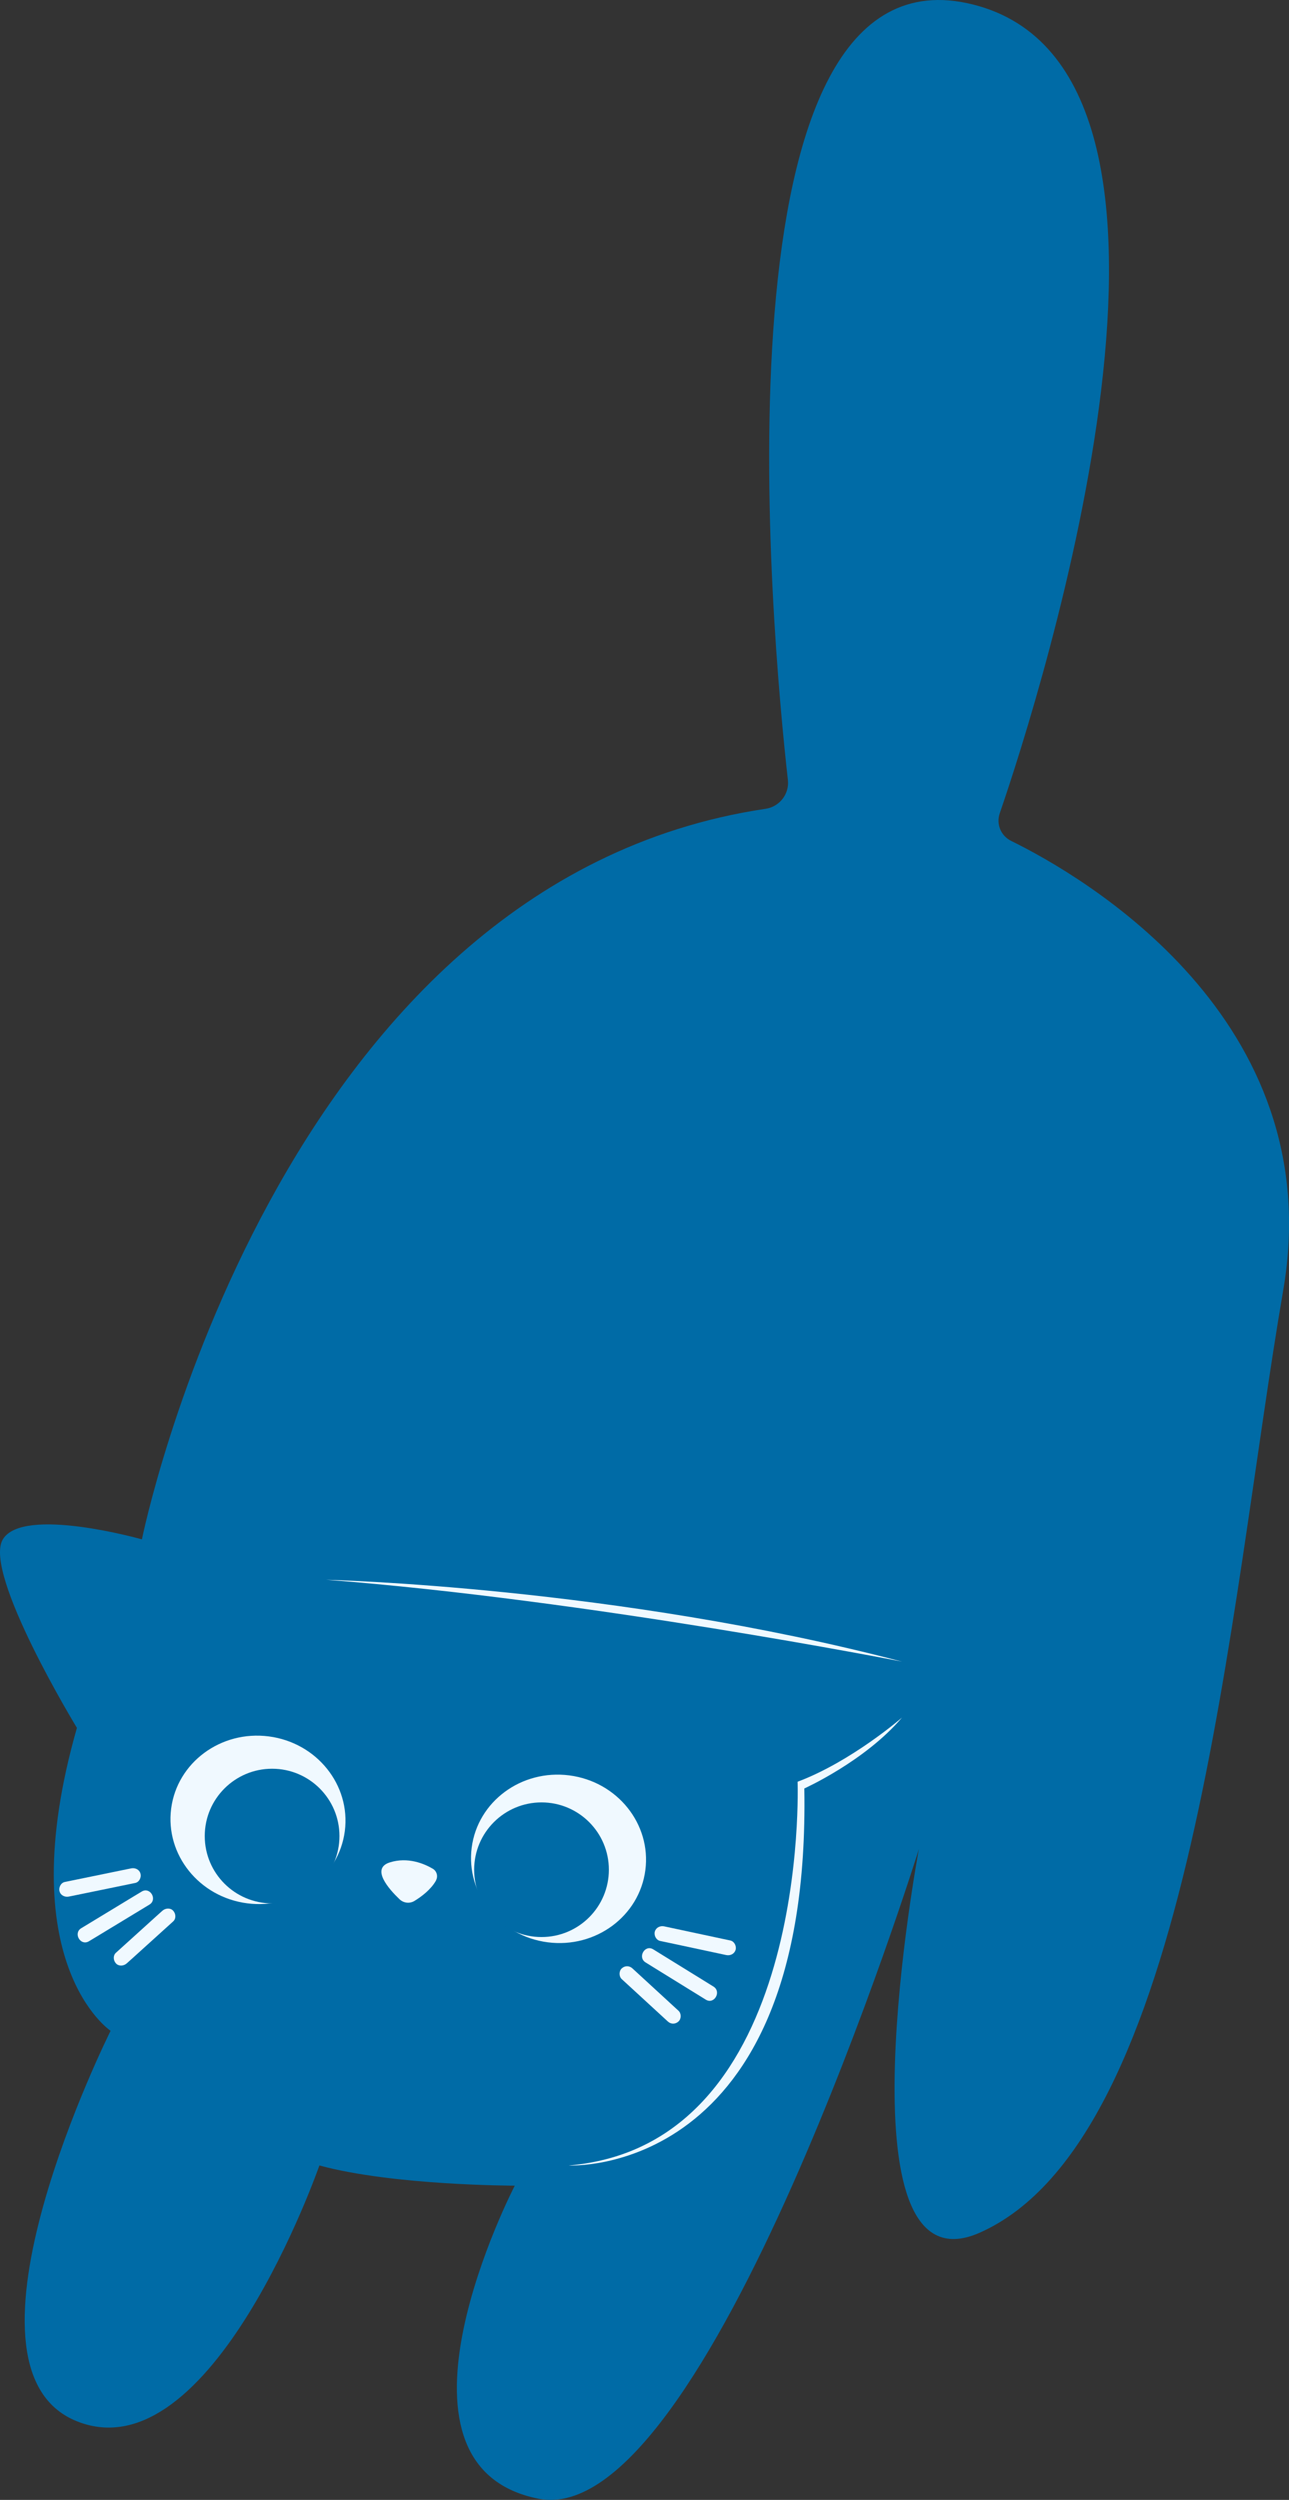 <svg width="145" height="281" viewBox="0 0 145 281" fill="none" xmlns="http://www.w3.org/2000/svg">
<rect x="0" y="0" width="145" height="281" fill="#333333" stroke="none"/>
<g clip-path="url(#clip0_155_9717)">
<path d="M57.9 245.676C57.9 245.676 44.263 245.676 35.928 243.406C35.928 243.406 23.806 278.215 8.653 272.162C-6.5 266.108 12.441 228.272 12.441 228.272C12.441 228.272 1.076 220.705 8.653 194.22C8.653 194.22 -1.954 176.815 0.319 173.031C2.592 169.248 15.964 173.031 15.964 173.031C15.964 173.031 30.875 99.13 86.123 90.912C87.691 90.678 88.805 89.255 88.631 87.681C86.82 71.533 79.501 -6.969 109.428 0.5C139.356 7.968 117.02 78.184 112.459 91.427C112.042 92.638 112.595 93.954 113.747 94.522C121.665 98.411 149.622 114.446 144.349 145.033C138.219 180.599 134.083 240.425 110.186 250.974C93.897 258.162 103.367 207.841 103.367 207.841C103.367 207.841 79.501 284.648 60.56 280.864C41.618 277.08 57.908 245.676 57.908 245.676H57.9Z" fill="#006BA6"/>
<path d="M49.043 211.367C49.3 210.898 49.134 210.315 48.679 210.05C47.724 209.49 45.883 208.703 43.86 209.339C41.686 210.012 43.724 212.32 44.944 213.486C45.398 213.917 46.08 214 46.618 213.675C47.398 213.198 48.474 212.404 49.05 211.374L49.043 211.367Z" fill="#F0F9FF"/>
<path d="M15.206 211.654C13.031 212.101 10.857 212.547 8.675 212.994C8.364 213.054 8.053 213.122 7.743 213.183C7.296 213.274 6.819 213.054 6.697 212.585C6.584 212.161 6.841 211.632 7.296 211.541C9.47 211.094 11.645 210.648 13.827 210.201C14.137 210.141 14.448 210.073 14.759 210.012C15.206 209.922 15.683 210.141 15.804 210.61C15.918 211.034 15.66 211.564 15.206 211.654Z" fill="#F0F9FF"/>
<path d="M16.812 214.083C14.827 215.287 12.842 216.49 10.857 217.693C10.569 217.867 10.288 218.041 10.001 218.208C9.061 218.775 8.205 217.307 9.137 216.74C11.122 215.536 13.107 214.333 15.092 213.13C15.38 212.956 15.66 212.782 15.948 212.615C16.888 212.048 17.744 213.516 16.812 214.083Z" fill="#F0F9FF"/>
<path d="M19.479 215.975C17.956 217.352 16.433 218.73 14.91 220.107L14.251 220.697C13.918 220.992 13.365 221.045 13.046 220.697C12.743 220.372 12.69 219.812 13.046 219.494C14.569 218.117 16.092 216.739 17.615 215.362L18.274 214.772C18.608 214.477 19.161 214.424 19.479 214.772C19.782 215.097 19.835 215.657 19.479 215.975Z" fill="#F0F9FF"/>
<path d="M74.705 216.528C76.879 216.989 79.046 217.458 81.221 217.92C81.531 217.988 81.842 218.049 82.153 218.117C82.6 218.215 82.865 218.737 82.751 219.161C82.622 219.622 82.153 219.85 81.706 219.759C79.531 219.297 77.364 218.828 75.19 218.366C74.879 218.298 74.568 218.238 74.258 218.17C73.811 218.071 73.546 217.549 73.659 217.125C73.788 216.664 74.258 216.437 74.705 216.528Z" fill="#F0F9FF"/>
<path d="M73.485 219.116C75.462 220.334 77.44 221.56 79.417 222.778L80.258 223.3C81.19 223.875 80.334 225.351 79.394 224.768C77.417 223.55 75.439 222.324 73.462 221.106L72.621 220.584C71.689 220.009 72.545 218.533 73.485 219.116Z" fill="#F0F9FF"/>
<path d="M71.144 221.257C72.659 222.65 74.174 224.042 75.682 225.427C75.894 225.623 76.114 225.82 76.326 226.017C76.652 226.32 76.652 226.917 76.326 227.22C75.977 227.546 75.47 227.546 75.121 227.22C73.606 225.828 72.091 224.435 70.583 223.051C70.371 222.854 70.151 222.657 69.939 222.46C69.613 222.158 69.613 221.56 69.939 221.257C70.287 220.932 70.795 220.932 71.144 221.257Z" fill="#F0F9FF"/>
<path d="M61.611 218.322C56.217 217.623 52.389 212.857 53.062 207.676C53.735 202.495 58.653 198.862 64.048 199.561C69.442 200.26 73.27 205.026 72.597 210.207C71.924 215.387 67.006 219.021 61.611 218.322Z" fill="#F0F9FF"/>
<path d="M60.916 217.731C56.731 217.731 53.339 214.343 53.339 210.164C53.339 205.985 56.731 202.597 60.916 202.597C65.1 202.597 68.492 205.985 68.492 210.164C68.492 214.343 65.1 217.731 60.916 217.731Z" fill="#006BA6"/>
<path d="M27.803 213.94C22.408 213.241 18.581 208.475 19.253 203.294C19.926 198.113 24.845 194.48 30.239 195.179C35.634 195.878 39.462 200.644 38.789 205.825C38.116 211.005 33.197 214.639 27.803 213.94Z" fill="#F0F9FF"/>
<path d="M30.609 213.947C26.425 213.947 23.032 210.559 23.032 206.38C23.032 202.201 26.425 198.813 30.609 198.813C34.793 198.813 38.185 202.201 38.185 206.38C38.185 210.559 34.793 213.947 30.609 213.947Z" fill="#006BA6"/>
<path d="M101.465 193.062C101.465 193.062 95.782 198.003 89.721 200.274C89.721 200.274 91.237 241.136 63.961 243.407C63.961 243.407 91.237 244.92 90.479 201.03C90.479 201.03 97.298 197.966 101.465 193.062Z" fill="#F0F9FF"/>
<path d="M36.685 177.572C36.685 177.572 69.264 178.328 101.465 186.773C101.465 186.773 66.234 179.842 36.685 177.572Z" fill="#F0F9FF"/>
</g>
<defs>
<clipPath id="clip0_155_9717">
<rect width="145" height="281" fill="white" transform="matrix(-1 0 0 1 145 0)"/>
</clipPath>
</defs>
</svg>
